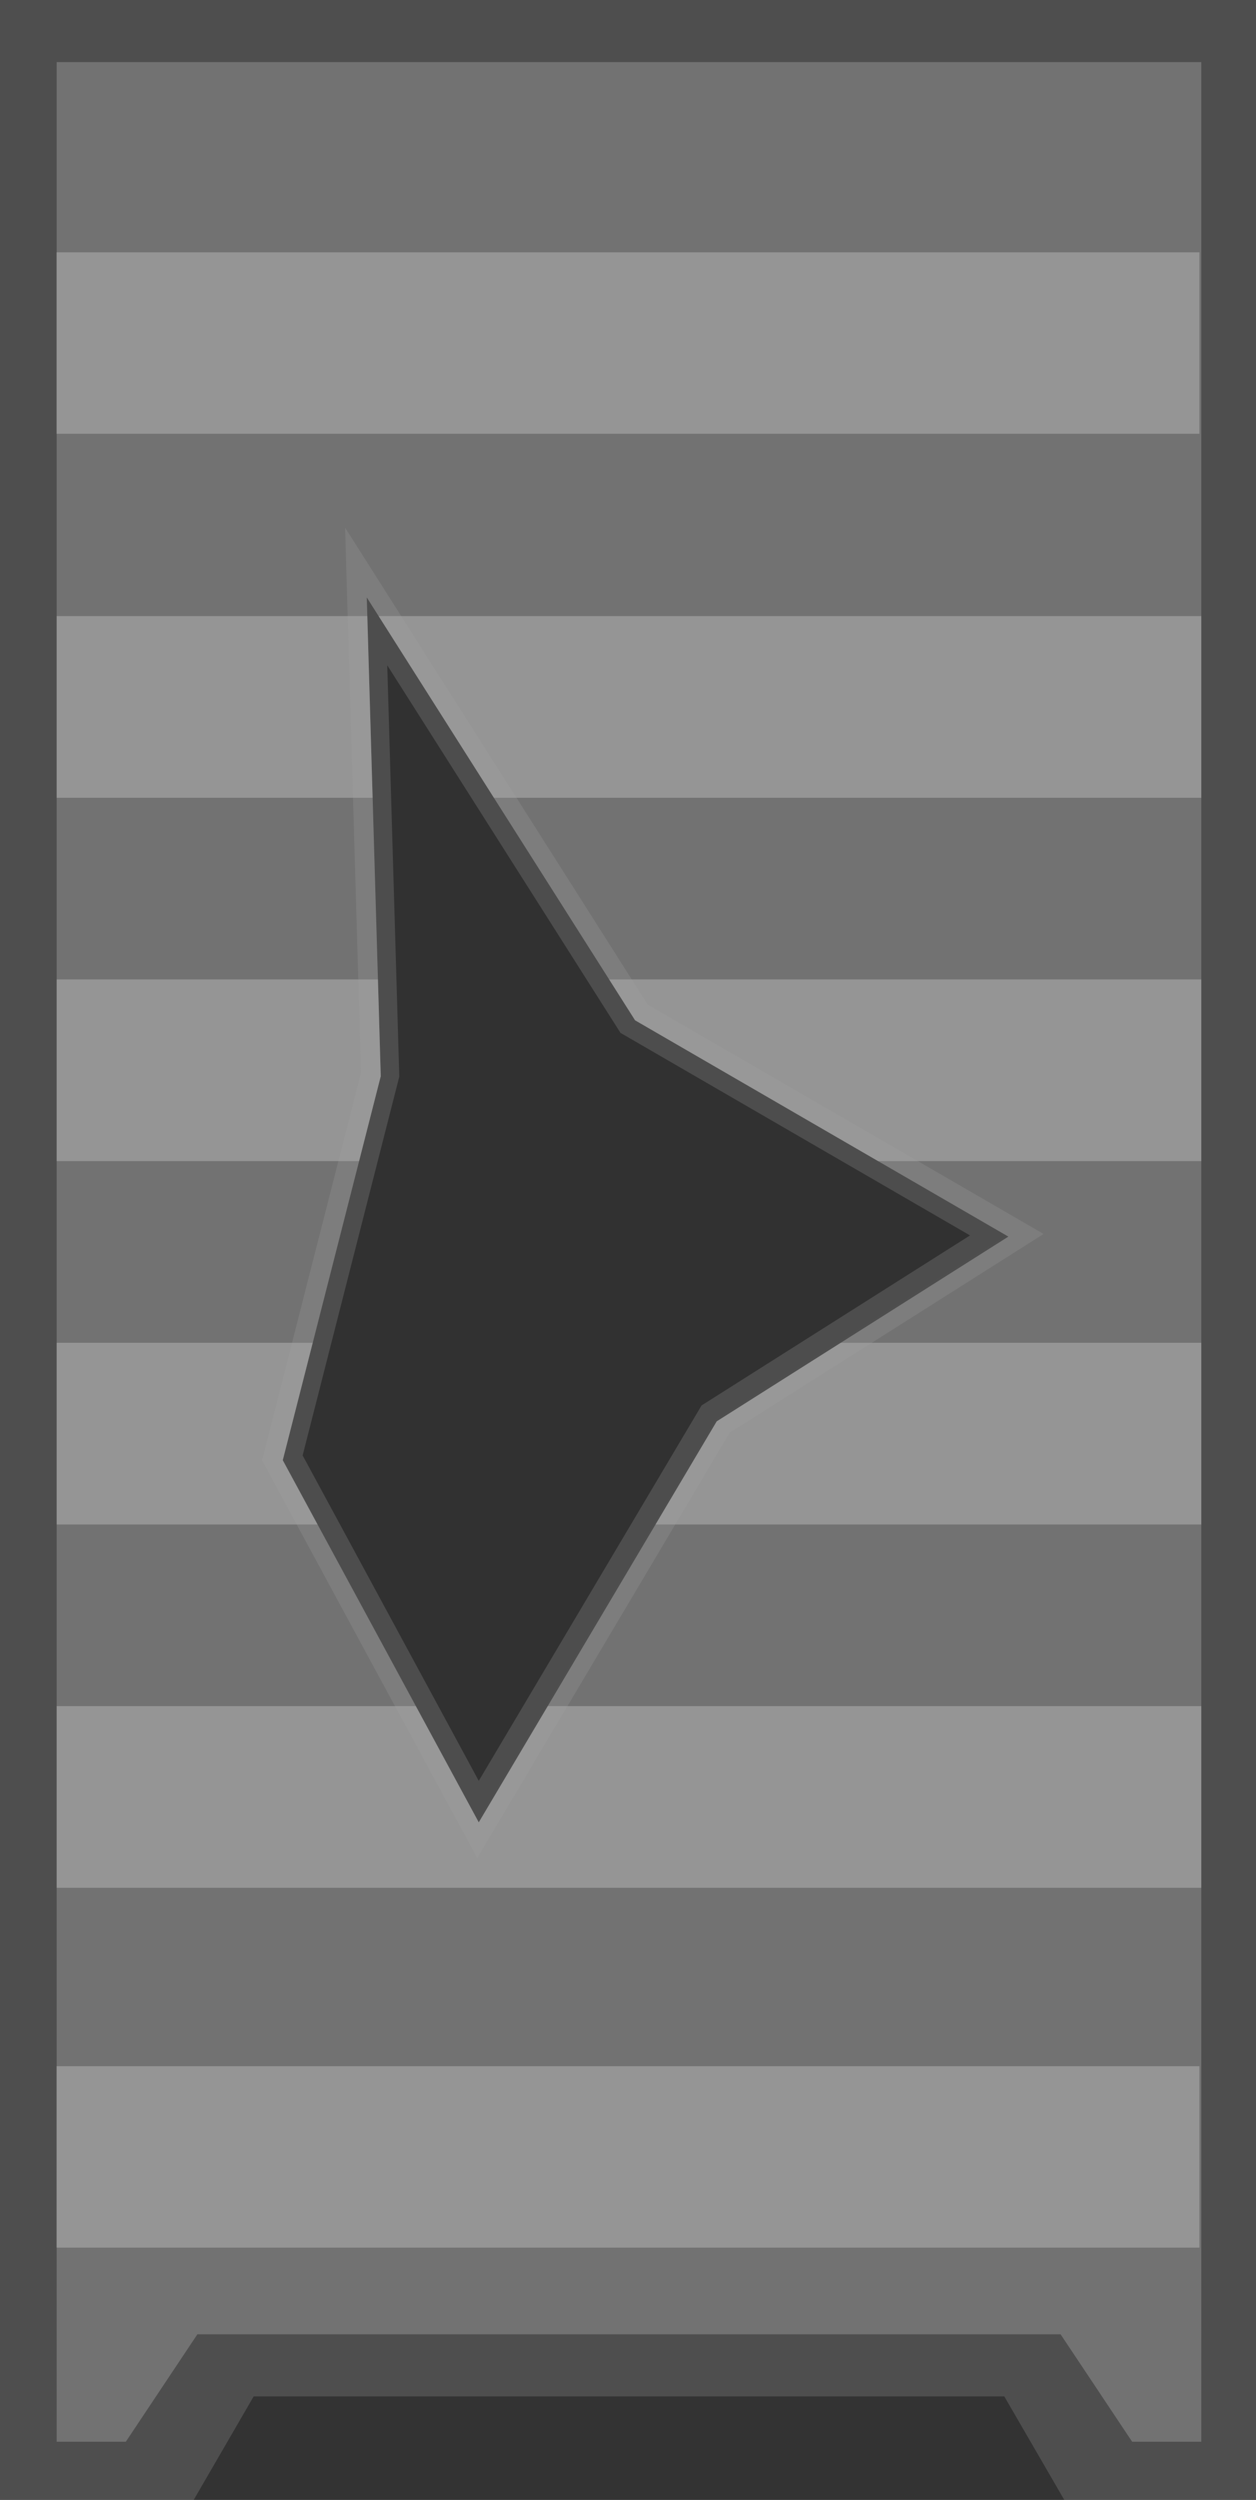 <?xml version="1.0" encoding="UTF-8" standalone="no"?>
<!-- Created with Inkscape (http://www.inkscape.org/) -->

<svg
   width="281.18"
   height="559.308"
   viewBox="0 0 74.396 147.984"
   version="1.1"
   id="svg49750"
   inkscape:version="1.3 (0e150ed6c4, 2023-07-21)"
   sodipodi:docname="container_ceiling_open1_damaged.svg"
   xmlns:inkscape="http://www.inkscape.org/namespaces/inkscape"
   xmlns:sodipodi="http://sodipodi.sourceforge.net/DTD/sodipodi-0.dtd"
   xmlns="http://www.w3.org/2000/svg"
   xmlns:svg="http://www.w3.org/2000/svg">
  <rect x="0" y="0" width="74.396" height="147.984" fill="#333333" stroke="none"/>
  <sodipodi:namedview
     id="namedview49752"
     pagecolor="#505050"
     bordercolor="#000000"
     borderopacity="0.25"
     inkscape:showpageshadow="2"
     inkscape:pageopacity="0"
     inkscape:pagecheckerboard="true"
     inkscape:deskcolor="#d1d1d1"
     inkscape:document-units="px"
     showgrid="false"
     inkscape:zoom="1.5233586"
     inkscape:cx="119.80108"
     inkscape:cy="279.97347"
     inkscape:window-width="1920"
     inkscape:window-height="1166"
     inkscape:window-x="-11"
     inkscape:window-y="-11"
     inkscape:window-maximized="1"
     inkscape:current-layer="layer1"
     inkscape:pageshadow="0"
     units="px"
     width="281.18px"
     height="559.308px" />
  <defs
     id="defs49747" />
  <g
     inkscape:label="Слой 1"
     inkscape:groupmode="layer"
     id="layer1">
    <path
       style="fill:#000000;fill-opacity:0.197;stroke:none;stroke-width:2.258;stroke-dasharray:none;stroke-opacity:1;paint-order:markers stroke fill;stop-color:#000000;opacity:0.25"
       d="m 28.313,107.706 -11.59,-21.403 5.795,-22.696 -0.828,-28.298 15.868,24.994 22.077,12.785 -17.247,10.917 z"
       id="path1552" />
    <path
       id="rect1049-9-7-5-1-7-8"
       style="fill:#a1a1a1;fill-opacity:1;stroke-width:8.126;paint-order:markers stroke fill;stop-color:#000000;opacity:0.25"
       d="M 0 0 L 0 559.309 L 42.783 559.309 L 56.697 535.309 L 224.482 535.309 L 238.396 559.309 L 281.18 559.309 L 281.18 0 L 0 0 z M 81.98 133.449 L 141.951 227.914 L 225.393 276.234 L 160.205 317.496 L 107.012 407.076 L 63.205 326.184 L 85.109 240.402 L 81.98 133.449 z "
       transform="scale(0.265)" />
    <path
       id="rect1049-9-7-2-9-5-4-02"
       style="fill:#e0e0e0;fill-opacity:1;stroke-width:7.469;paint-order:markers stroke fill;stop-color:#000000;opacity:0.25"
       d="M 12.666 13.873 L 12.666 545.436 L 28.117 545.436 L 44.117 521.436 L 237.062 521.436 L 253.062 545.436 L 268.514 545.436 L 268.514 13.873 L 12.666 13.873 z M 81.98 133.449 L 141.951 227.914 L 225.393 276.234 L 160.205 317.496 L 107.012 407.076 L 63.205 326.184 L 85.109 240.402 L 81.98 133.449 z "
       transform="scale(0.265)" />
    <path
       id="rect24996-9-4-4-8"
       style="fill:#ffffff;stroke-width:2.97;paint-order:markers stroke fill;stop-color:#000000;opacity:0.25"
       d="M 3.351,133.047 H 71.044 V 122.31 H 3.351 Z"
       sodipodi:nodetypes="ccccc" />
    <path
       id="rect4123"
       style="fill:#ffffff;stroke-width:11.224;paint-order:markers stroke fill;stop-color:#000000;opacity:0.25"
       d="M 12.666 381.111 L 12.666 421.691 L 268.514 421.691 L 268.514 381.111 L 122.43 381.111 L 107.012 407.076 L 92.951 381.111 L 12.666 381.111 z "
       transform="scale(0.265)" />
    <path
       id="rect4125"
       style="fill:#ffffff;stroke-width:11.224;paint-order:markers stroke fill;stop-color:#000000;opacity:0.25"
       d="M 12.666 299.947 L 12.666 340.529 L 70.975 340.529 L 63.205 326.184 L 69.904 299.947 L 12.666 299.947 z M 187.93 299.947 L 160.205 317.496 L 146.527 340.529 L 268.514 340.529 L 268.514 299.947 L 187.93 299.947 z "
       transform="scale(0.265)" />
    <path
       id="rect4127"
       style="fill:#ffffff;stroke-width:11.224;paint-order:markers stroke fill;stop-color:#000000;opacity:0.25"
       d="M 12.666 218.785 L 12.666 259.367 L 80.268 259.367 L 85.109 240.402 L 84.477 218.785 L 12.666 218.785 z M 136.156 218.785 L 141.951 227.914 L 196.266 259.367 L 268.514 259.367 L 268.514 218.785 L 136.156 218.785 z "
       transform="scale(0.265)" />
    <path
       id="rect4129"
       style="fill:#ffffff;stroke-width:11.224;paint-order:markers stroke fill;stop-color:#000000;opacity:0.25"
       d="M 12.666 137.623 L 12.666 178.203 L 83.289 178.203 L 82.104 137.623 L 12.666 137.623 z M 84.631 137.623 L 110.393 178.203 L 268.514 178.203 L 268.514 137.623 L 84.631 137.623 z "
       transform="scale(0.265)" />
    <path
       id="rect4131"
       style="fill:#ffffff;stroke-width:2.97;paint-order:markers stroke fill;stop-color:#000000;opacity:0.25"
       d="M 3.351,25.676 H 71.044 V 14.938 H 3.351 Z"
       sodipodi:nodetypes="ccccc" />
    <path
       style="fill:#000000;fill-opacity:0;stroke:#a1a1a1;stroke-width:2.258;stroke-dasharray:none;stroke-opacity:1;paint-order:markers stroke fill;stop-color:#000000;opacity:0.25"
       d="m 28.313,107.706 -11.59,-21.403 5.795,-22.696 -0.828,-28.298 15.868,24.994 22.077,12.785 -17.247,10.917 z"
       id="path31039-1-8" />
  </g>
</svg>
